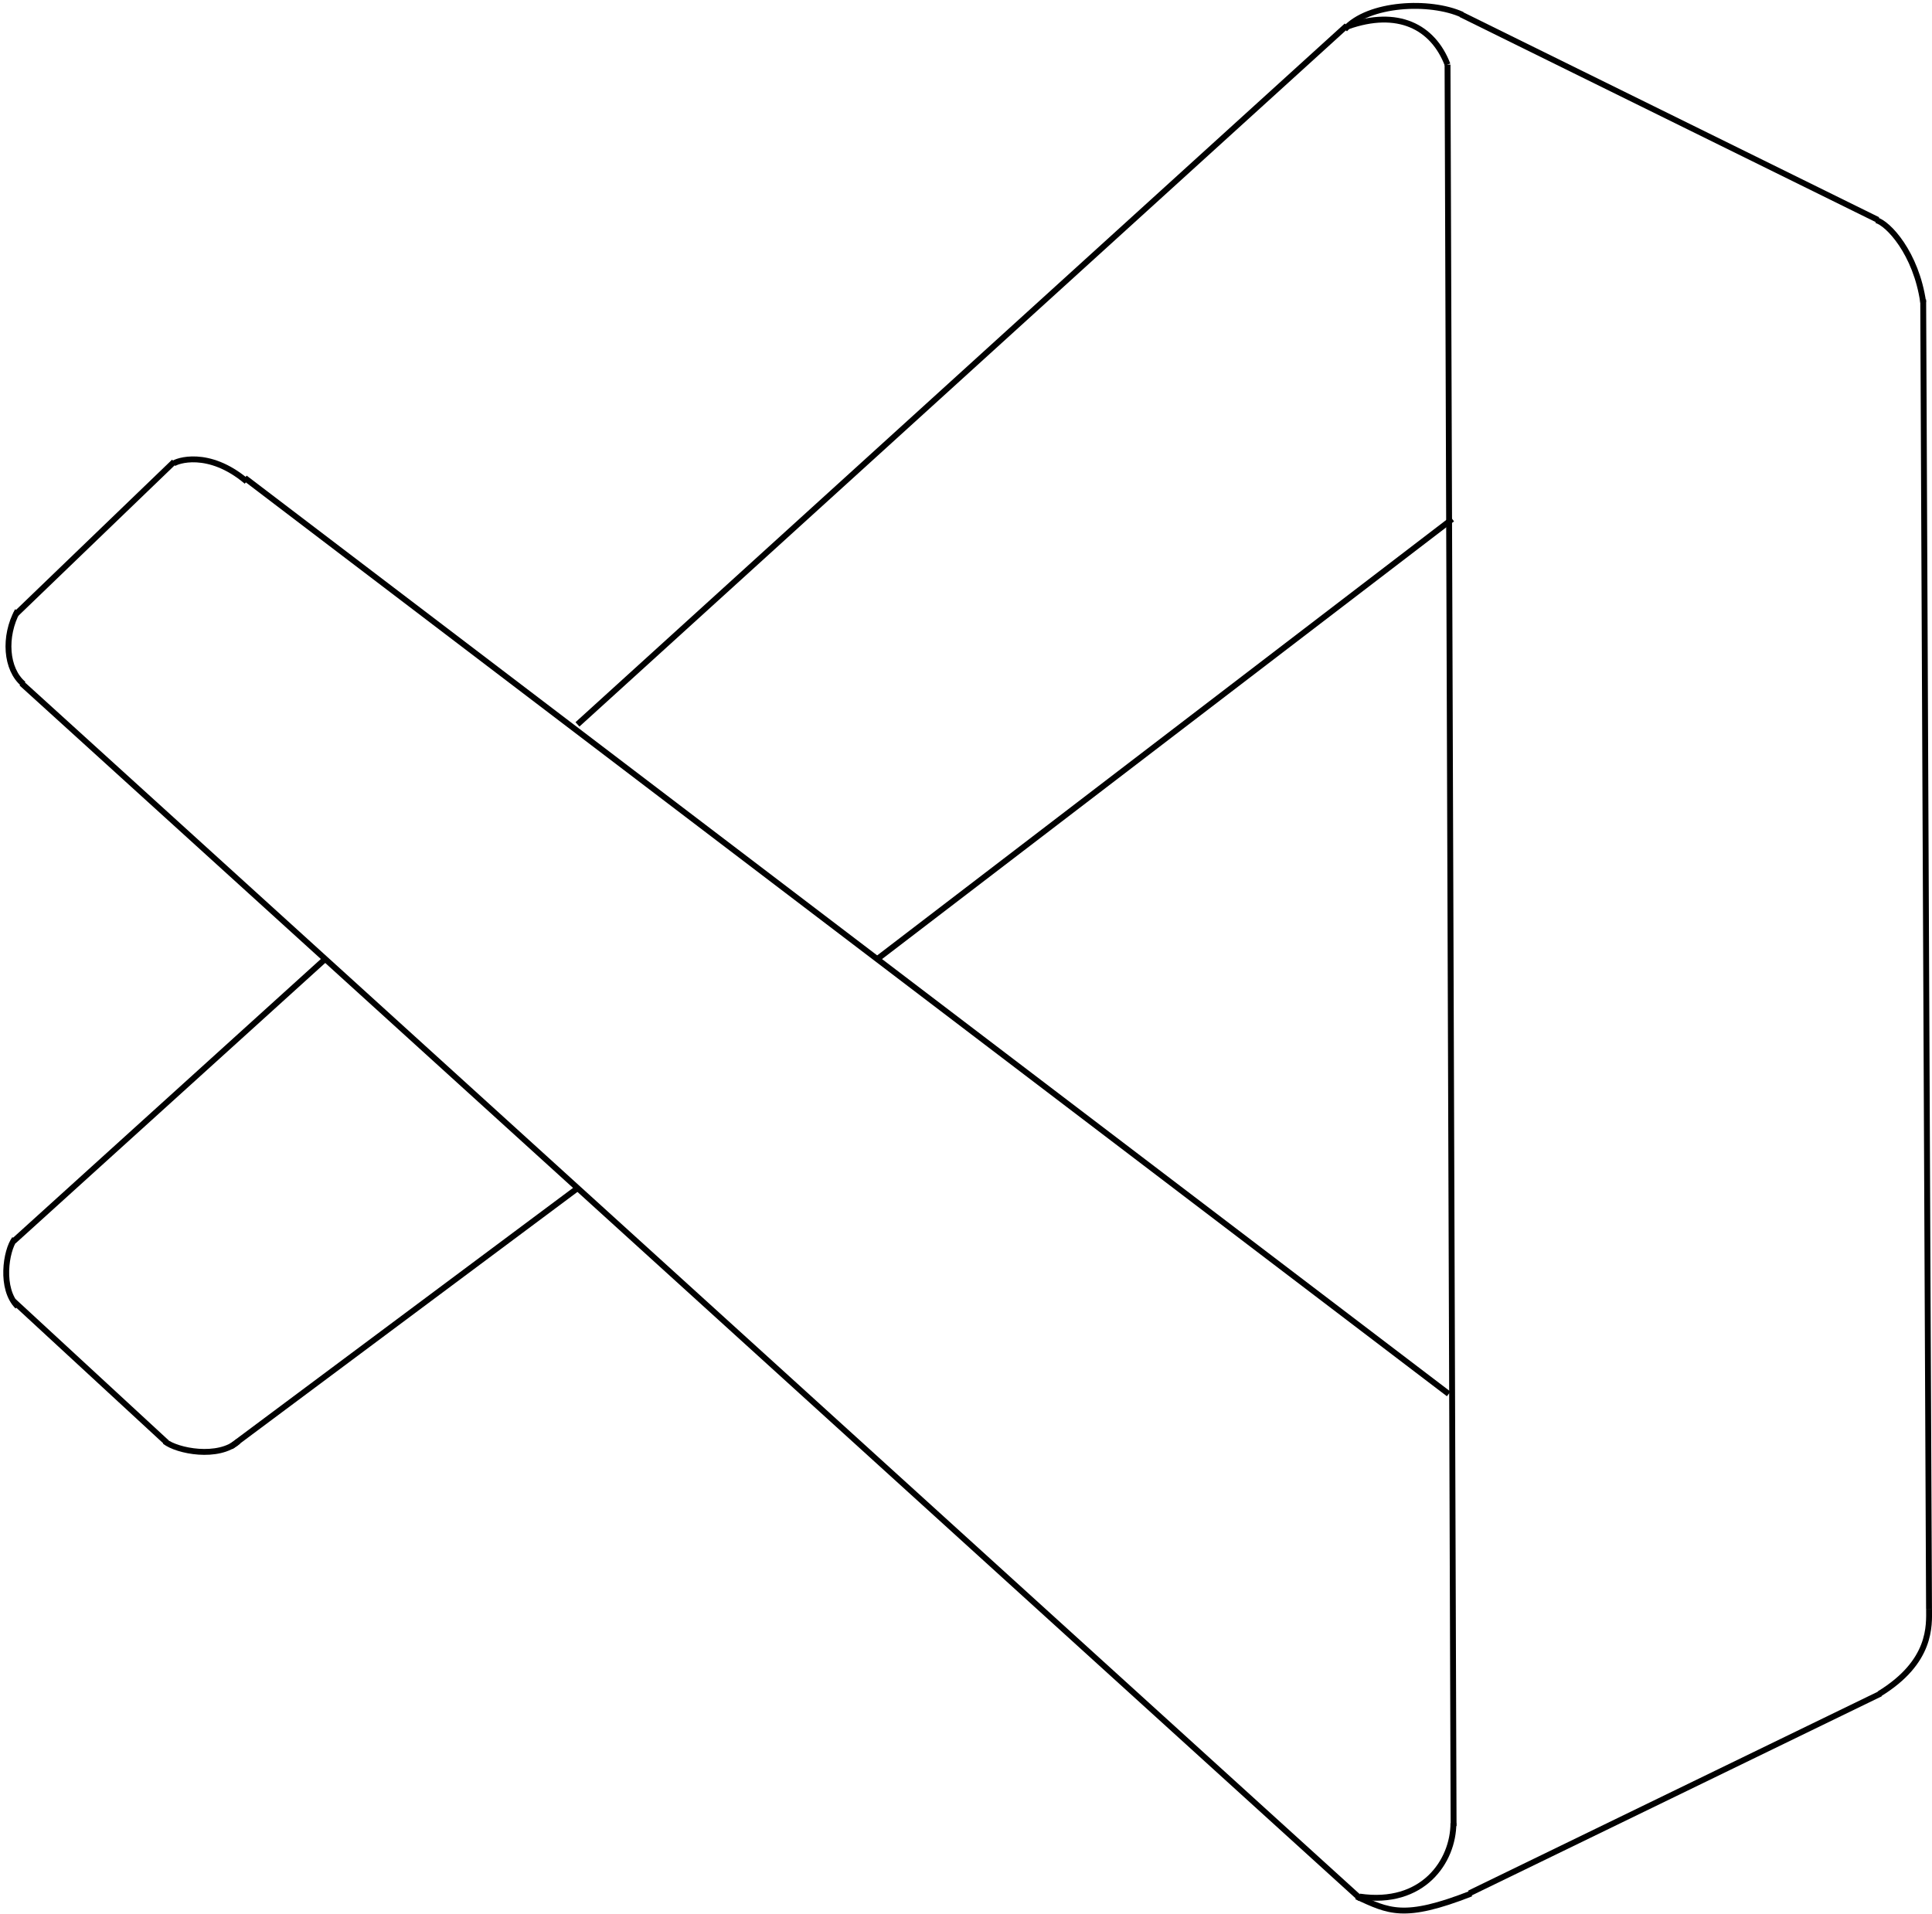 <svg width="329" height="326" viewBox="0 0 329 326" fill="none" xmlns="http://www.w3.org/2000/svg">
<line x1="231.663" y1="323.37" x2="3.663" y2="116.37" stroke="black"/>
<line x1="246.697" y1="237.398" x2="41.697" y2="81.398" stroke="black"/>
<line x1="98.298" y1="202.401" x2="39.298" y2="246.401" stroke="black"/>
<line x1="247.303" y1="88.398" x2="149.303" y2="163.398" stroke="black"/>
<line x1="55.335" y1="163.371" x2="2.335" y2="211.371" stroke="black"/>
<path d="M2.499 211C1 213 -0 219.5 3 222.5" stroke="black"/>
<path d="M28.064 245.484C30.169 247.152 37.182 248.5 40.572 245.484" stroke="black"/>
<line x1="229.336" y1="4.371" x2="98.336" y2="123.371" stroke="black"/>
<line x1="246.5" y1="10.999" x2="247.534" y2="310.999" stroke="black"/>
<line x1="327.501" y1="50.998" x2="328.493" y2="273.998" stroke="black"/>
<line x1="319.78" y1="37.449" x2="248.78" y2="2.449" stroke="black"/>
<line x1="320.22" y1="288.45" x2="250.22" y2="322.45" stroke="black"/>
<path d="M249 2.5C243.5 -5.62668e-05 233 0.501 229 5" stroke="black"/>
<path d="M231 323C236.5 325.5 239 327 250.5 322.5" stroke="black"/>
<path d="M320.001 288.5C329.001 283 328.501 276.8 328.501 274" stroke="black"/>
<path d="M319.501 37.5C321.501 38 326.301 43.1 327.501 51.5" stroke="black"/>
<path d="M229.5 4.5C238 1.5 244 4.5 246.5 11" stroke="black"/>
<path d="M247.5 310.5C247.5 317 242.3 324.6 231.5 323" stroke="black"/>
<path d="M42 82C35.5 76.5 30 78.5 29.5 79M4 116.5C1 114 0.6 108.4 3 104" stroke="black"/>
<line x1="2.653" y1="104.64" x2="29.653" y2="78.64" stroke="black"/>
<line x1="2.339" y1="221.633" x2="28.339" y2="245.633" stroke="black"/>
</svg>
